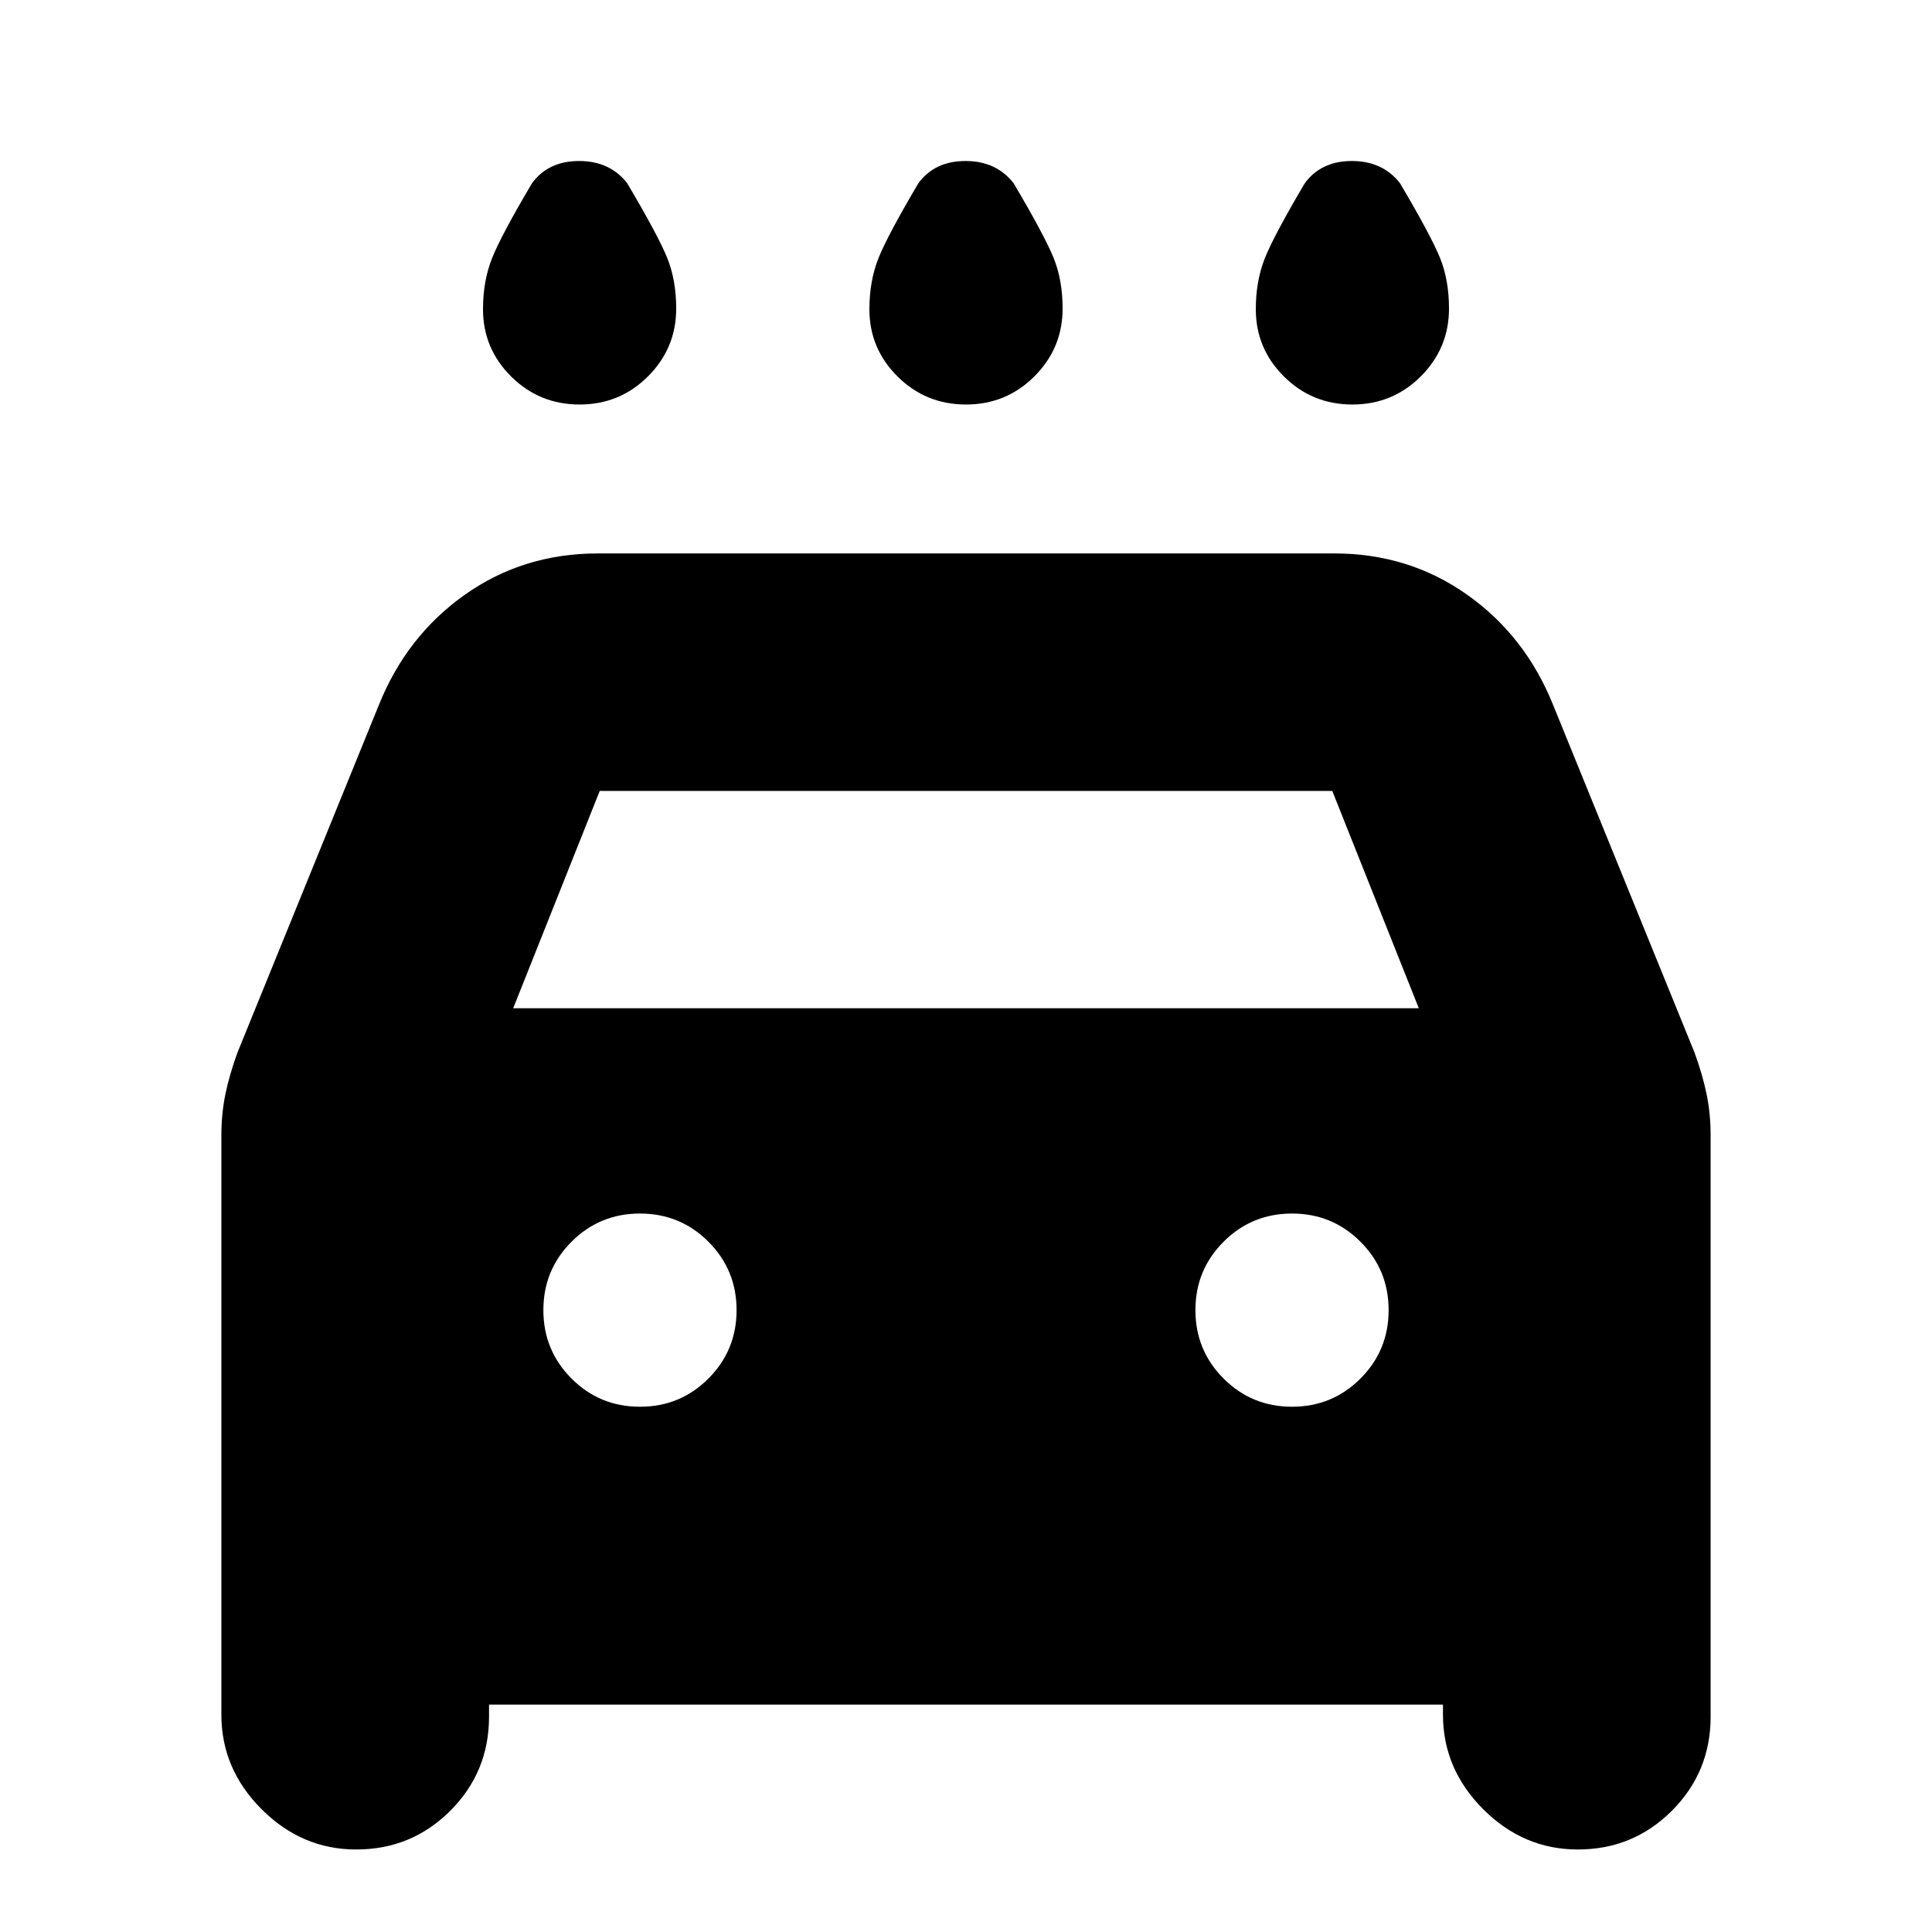 <svg xmlns="http://www.w3.org/2000/svg" height="20" viewBox="0 -960 960 960" width="20"><path d="M480-759q-20 0-34-13.91t-14-33.43q0-14.054 4.5-25.357Q441-843 456.371-869q8.129-11 23.379-11 15.25 0 23.879 11Q519-843 523.5-831.936q4.5 11.063 4.5 25.288Q528-787 514-773q-14 14-34 14Zm-192 0q-20 0-34-13.91t-14-33.43q0-14.054 4.5-25.357Q249-843 264.371-869q8.129-11 23.379-11 15.25 0 23.879 11Q327-843 331.5-831.936q4.5 11.063 4.5 25.288Q336-787 322-773q-14 14-34 14Zm384 0q-20 0-34-13.91t-14-33.43q0-14.054 4.5-25.357Q633-843 648.371-869q8.129-11 23.379-11 15.25 0 23.879 11Q711-843 715.5-831.936q4.5 11.063 4.5 25.288Q720-787 706-773q-14 14-34 14ZM243-113v6q0 27.5-19.25 46.75T177-41q-27 0-47-20t-20-47v-287.889q0-10.704 2-20.407Q114-426 118-437l70.193-172.544Q202-644 231-664.5t66-20.5h366q37 0 66 20.5t42.807 54.956L842-437q4 11 6 20.704 2 9.703 2 20.407V-107q0 27.5-19.25 46.75T784-41q-27 0-47-20t-20-47v-5H243Zm12-346h450l-43-108H298l-43 108Zm63 198q20 0 34-14t14-34q0-20-14-34t-34-14q-20 0-34 14t-14 34q0 20 14 34t34 14Zm324 0q20 0 34-14t14-34q0-20-14-34t-34-14q-20 0-34 14t-14 34q0 20 14 34t34 14Z"/></svg>